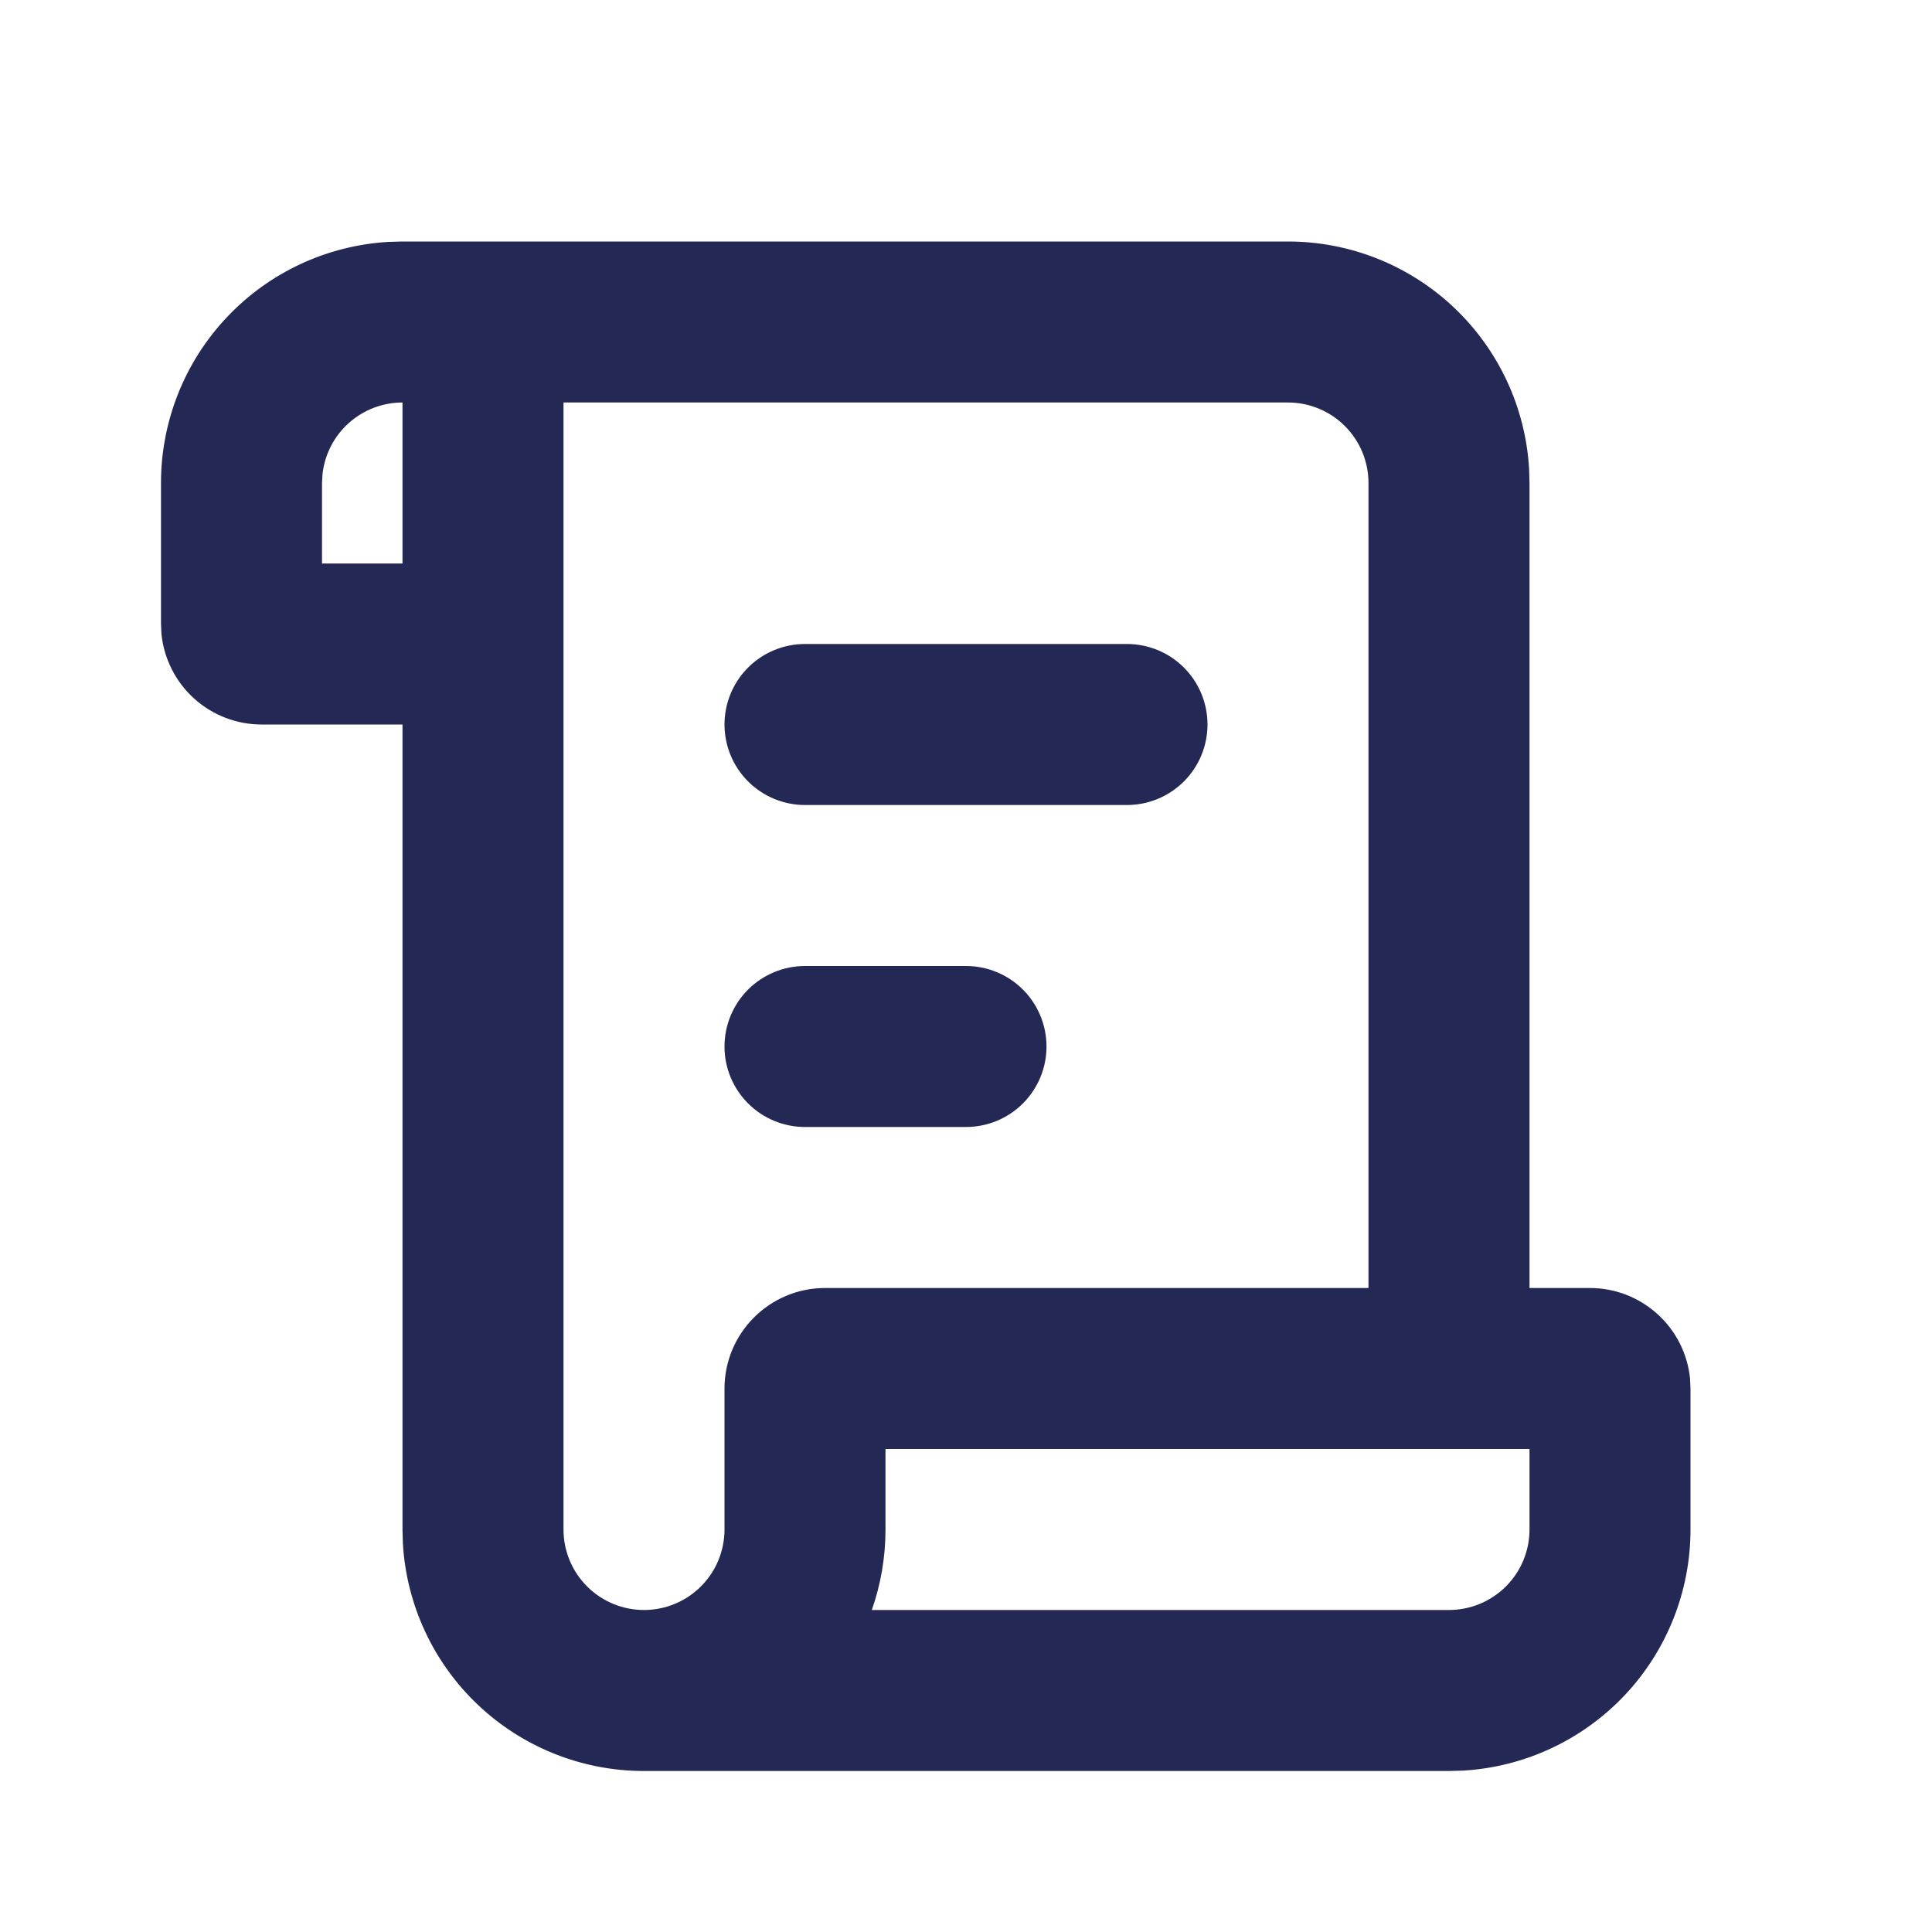 <svg width="40" height="40" viewBox="0 0 100 100" fill="none" xmlns="http://www.w3.org/2000/svg">
<path d="M66.667 12.5C69.855 12.5 72.923 13.718 75.243 15.905C77.562 18.093 78.959 21.084 79.146 24.267L79.167 25V66.667H82.292C84.987 66.667 87.208 68.717 87.475 71.342L87.5 71.875V79.167C87.5 82.355 86.282 85.423 84.095 87.743C81.907 90.062 78.916 91.459 75.733 91.646L75 91.667H33.333C30.145 91.667 27.077 90.449 24.757 88.261C22.438 86.074 21.041 83.083 20.854 79.9L20.833 79.167V37.5H13.542C12.252 37.501 11.008 37.023 10.051 36.159C9.094 35.296 8.49 34.108 8.358 32.825L8.333 32.292V25C8.333 21.812 9.551 18.744 11.739 16.424C13.926 14.104 16.917 12.708 20.1 12.521L20.833 12.5H66.667ZM66.667 20.833H29.167V79.167C29.167 80.272 29.606 81.332 30.387 82.113C31.169 82.894 32.228 83.333 33.333 83.333C34.438 83.333 35.498 82.894 36.28 82.113C37.061 81.332 37.5 80.272 37.5 79.167V71.875C37.5 69 39.833 66.667 42.708 66.667H70.833V25C70.833 23.895 70.394 22.835 69.613 22.054C68.832 21.272 67.772 20.833 66.667 20.833ZM79.167 75H45.833V79.167C45.833 80.625 45.583 82.029 45.125 83.333H75C76.105 83.333 77.165 82.894 77.946 82.113C78.728 81.332 79.167 80.272 79.167 79.167V75ZM50 50C51.105 50 52.165 50.439 52.946 51.22C53.728 52.002 54.167 53.062 54.167 54.167C54.167 55.272 53.728 56.331 52.946 57.113C52.165 57.894 51.105 58.333 50 58.333H41.667C40.562 58.333 39.502 57.894 38.72 57.113C37.939 56.331 37.5 55.272 37.5 54.167C37.5 53.062 37.939 52.002 38.72 51.22C39.502 50.439 40.562 50 41.667 50H50ZM58.333 33.333C59.438 33.333 60.498 33.772 61.28 34.554C62.061 35.335 62.5 36.395 62.5 37.5C62.5 38.605 62.061 39.665 61.28 40.446C60.498 41.228 59.438 41.667 58.333 41.667H41.667C40.562 41.667 39.502 41.228 38.72 40.446C37.939 39.665 37.5 38.605 37.5 37.5C37.5 36.395 37.939 35.335 38.72 34.554C39.502 33.772 40.562 33.333 41.667 33.333H58.333ZM20.833 20.833C19.813 20.834 18.828 21.208 18.065 21.886C17.302 22.564 16.815 23.499 16.696 24.512L16.667 25V29.167H20.833V20.833Z" fill="#242855"/>
</svg>
